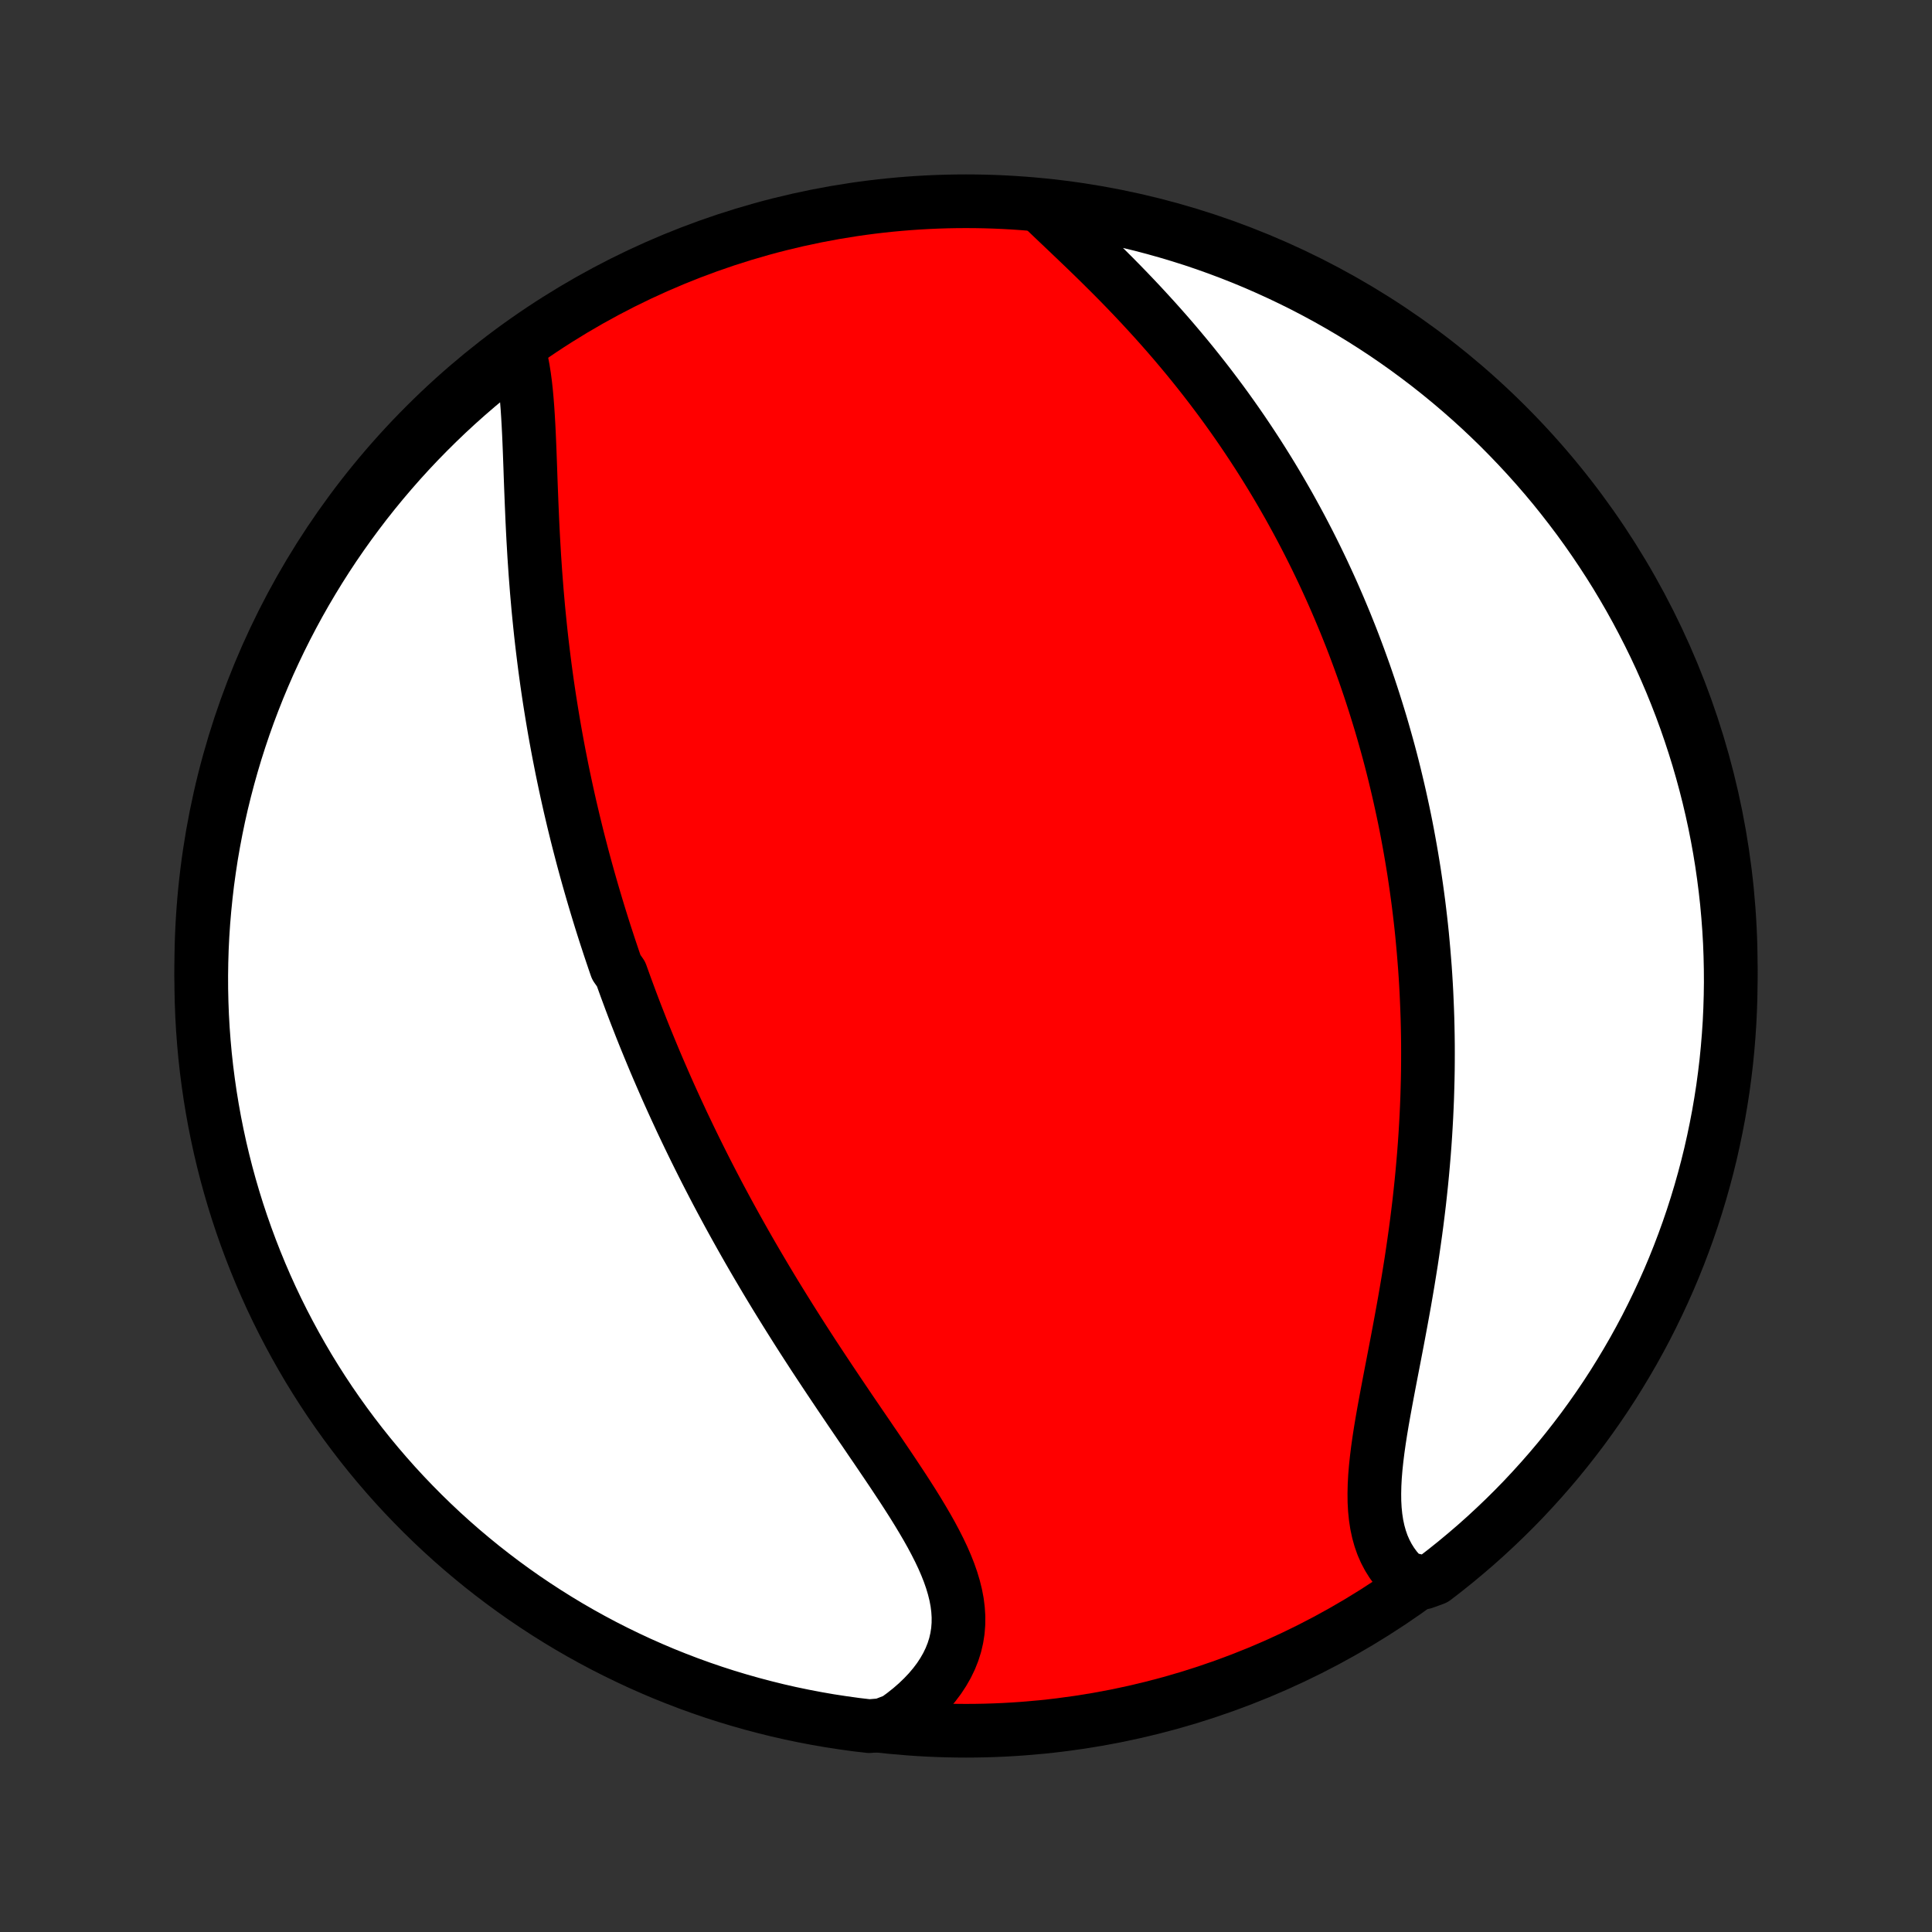 <?xml version="1.0" encoding="utf-8" standalone="no"?>
<!DOCTYPE svg PUBLIC "-//W3C//DTD SVG 1.1//EN"
  "http://www.w3.org/Graphics/SVG/1.1/DTD/svg11.dtd">
<!-- Created with matplotlib (http://matplotlib.org/) -->
<svg height="72pt" version="1.1" viewBox="0 0 72 72" width="72pt" xmlns="http://www.w3.org/2000/svg" xmlns:xlink="http://www.w3.org/1999/xlink">
 <rect x="0" y="0" width="72" height="72" fill="#333333" stroke="none"/>
 <defs>
  <style type="text/css">
*{stroke-linecap:butt;stroke-linejoin:round;}
  </style>
 </defs>
 <g id="figure_1">
  <g id="patch_1">
   <path d="
M0 72
L72 72
L72 0
L0 0
z
" style="fill:none;"/>
  </g>
  <g id="axes_1">
   <g id="PatchCollection_1">
    <defs>
     <path d="
M36 -7.5
C43.558 -7.5 50.808 -10.503 56.153 -15.848
C61.497 -21.192 64.5 -28.442 64.5 -36
C64.5 -43.558 61.497 -50.808 56.153 -56.153
C50.808 -61.497 43.558 -64.5 36 -64.5
C28.442 -64.5 21.192 -61.497 15.848 -56.153
C10.503 -50.808 7.5 -43.558 7.5 -36
C7.5 -28.442 10.503 -21.192 15.848 -15.848
C21.192 -10.503 28.442 -7.5 36 -7.5
z
" id="C0_0_a811fe30f3"/>
     <path d="
M19.312 -59.032
L19.381 -58.78
L19.44 -58.519
L19.492 -58.248
L19.536 -57.97
L19.574 -57.684
L19.606 -57.392
L19.633 -57.093
L19.657 -56.789
L19.677 -56.481
L19.695 -56.169
L19.711 -55.853
L19.725 -55.534
L19.738 -55.212
L19.75 -54.888
L19.762 -54.563
L19.773 -54.236
L19.785 -53.908
L19.798 -53.579
L19.811 -53.25
L19.825 -52.92
L19.839 -52.591
L19.855 -52.262
L19.872 -51.934
L19.891 -51.606
L19.91 -51.279
L19.932 -50.953
L19.954 -50.629
L19.979 -50.305
L20.004 -49.983
L20.032 -49.663
L20.06 -49.343
L20.091 -49.026
L20.123 -48.71
L20.156 -48.396
L20.191 -48.084
L20.228 -47.774
L20.266 -47.465
L20.305 -47.158
L20.346 -46.854
L20.388 -46.551
L20.432 -46.25
L20.477 -45.951
L20.524 -45.654
L20.572 -45.358
L20.621 -45.065
L20.671 -44.774
L20.723 -44.484
L20.776 -44.196
L20.83 -43.91
L20.886 -43.626
L20.942 -43.343
L21 -43.062
L21.059 -42.783
L21.119 -42.505
L21.18 -42.229
L21.242 -41.954
L21.306 -41.681
L21.37 -41.409
L21.436 -41.139
L21.502 -40.87
L21.57 -40.602
L21.639 -40.336
L21.708 -40.071
L21.779 -39.807
L21.851 -39.544
L21.924 -39.282
L21.998 -39.022
L22.073 -38.762
L22.149 -38.503
L22.226 -38.245
L22.304 -37.988
L22.383 -37.731
L22.463 -37.476
L22.544 -37.221
L22.627 -36.967
L22.71 -36.713
L22.795 -36.459
L22.88 -36.207
L22.967 -35.954
L23.144 -35.702
L23.234 -35.451
L23.325 -35.199
L23.418 -34.948
L23.511 -34.697
L23.606 -34.446
L23.702 -34.195
L23.8 -33.945
L23.898 -33.694
L23.998 -33.443
L24.1 -33.192
L24.203 -32.941
L24.307 -32.69
L24.412 -32.438
L24.519 -32.187
L24.628 -31.935
L24.738 -31.682
L24.849 -31.429
L24.962 -31.176
L25.077 -30.922
L25.193 -30.668
L25.311 -30.413
L25.43 -30.157
L25.552 -29.901
L25.675 -29.644
L25.8 -29.386
L25.926 -29.128
L26.055 -28.868
L26.185 -28.608
L26.317 -28.347
L26.452 -28.085
L26.588 -27.822
L26.726 -27.558
L26.866 -27.294
L27.009 -27.028
L27.153 -26.761
L27.3 -26.493
L27.449 -26.224
L27.6 -25.954
L27.753 -25.683
L27.908 -25.411
L28.066 -25.137
L28.226 -24.863
L28.389 -24.587
L28.553 -24.31
L28.72 -24.032
L28.889 -23.753
L29.061 -23.473
L29.235 -23.192
L29.411 -22.91
L29.589 -22.627
L29.769 -22.343
L29.952 -22.057
L30.137 -21.771
L30.323 -21.484
L30.512 -21.197
L30.703 -20.908
L30.895 -20.619
L31.089 -20.329
L31.284 -20.038
L31.481 -19.747
L31.678 -19.455
L31.877 -19.163
L32.076 -18.871
L32.276 -18.579
L32.475 -18.286
L32.675 -17.994
L32.873 -17.701
L33.071 -17.409
L33.267 -17.117
L33.46 -16.826
L33.652 -16.535
L33.84 -16.244
L34.024 -15.955
L34.203 -15.666
L34.377 -15.377
L34.545 -15.09
L34.706 -14.804
L34.858 -14.519
L35.002 -14.235
L35.136 -13.953
L35.258 -13.672
L35.369 -13.392
L35.466 -13.114
L35.549 -12.837
L35.617 -12.562
L35.669 -12.289
L35.703 -12.017
L35.72 -11.748
L35.718 -11.481
L35.697 -11.216
L35.656 -10.954
L35.596 -10.694
L35.515 -10.438
L35.414 -10.184
L35.293 -9.934
L35.153 -9.689
L34.994 -9.447
L34.815 -9.21
L34.619 -8.978
L34.405 -8.752
L34.175 -8.531
L33.928 -8.316
L33.666 -8.108
L33.389 -7.906
L32.886 -7.712
L32.392 -7.671
L31.899 -7.729
L31.408 -7.797
L30.918 -7.872
L30.429 -7.957
L29.942 -8.05
L29.457 -8.151
L28.974 -8.261
L28.493 -8.38
L28.014 -8.507
L27.538 -8.642
L27.064 -8.785
L26.593 -8.937
L26.125 -9.097
L25.66 -9.265
L25.198 -9.442
L24.739 -9.626
L24.284 -9.819
L23.833 -10.019
L23.385 -10.228
L22.941 -10.444
L22.5 -10.668
L22.064 -10.9
L21.633 -11.139
L21.205 -11.386
L20.782 -11.641
L20.364 -11.903
L19.951 -12.172
L19.542 -12.448
L19.139 -12.732
L18.74 -13.023
L18.347 -13.321
L17.959 -13.625
L17.577 -13.937
L17.2 -14.255
L16.829 -14.58
L16.464 -14.911
L16.105 -15.249
L15.752 -15.593
L15.405 -15.944
L15.064 -16.3
L14.73 -16.662
L14.402 -17.031
L14.081 -17.405
L13.766 -17.785
L13.459 -18.17
L13.158 -18.561
L12.864 -18.957
L12.577 -19.358
L12.297 -19.764
L12.024 -20.176
L11.759 -20.592
L11.501 -21.012
L11.251 -21.438
L11.008 -21.868
L10.773 -22.302
L10.545 -22.74
L10.325 -23.182
L10.113 -23.628
L9.909 -24.078
L9.713 -24.532
L9.525 -24.989
L9.345 -25.45
L9.173 -25.913
L9.009 -26.38
L8.853 -26.85
L8.706 -27.322
L8.567 -27.797
L8.436 -28.275
L8.314 -28.755
L8.2 -29.237
L8.095 -29.721
L7.998 -30.207
L7.91 -30.695
L7.83 -31.185
L7.759 -31.676
L7.696 -32.168
L7.642 -32.661
L7.597 -33.156
L7.56 -33.651
L7.532 -34.147
L7.513 -34.644
L7.502 -35.141
L7.5 -35.638
L7.507 -36.136
L7.522 -36.633
L7.546 -37.13
L7.579 -37.627
L7.621 -38.123
L7.671 -38.619
L7.729 -39.114
L7.797 -39.608
L7.872 -40.101
L7.957 -40.592
L8.05 -41.083
L8.151 -41.571
L8.261 -42.058
L8.38 -42.543
L8.507 -43.026
L8.642 -43.507
L8.785 -43.986
L8.937 -44.462
L9.097 -44.936
L9.265 -45.407
L9.442 -45.875
L9.626 -46.34
L9.819 -46.802
L10.019 -47.261
L10.228 -47.716
L10.444 -48.167
L10.668 -48.615
L10.9 -49.059
L11.139 -49.499
L11.386 -49.935
L11.641 -50.367
L11.903 -50.795
L12.172 -51.218
L12.448 -51.636
L12.732 -52.049
L13.023 -52.458
L13.321 -52.861
L13.625 -53.26
L13.937 -53.653
L14.255 -54.041
L14.58 -54.423
L14.911 -54.8
L15.249 -55.171
L15.593 -55.536
L15.944 -55.895
L16.3 -56.248
L16.662 -56.595
L17.031 -56.936
L17.405 -57.27
L17.785 -57.598
L18.17 -57.919
L18.561 -58.234
z
" id="C0_1_a992542c20"/>
     <path d="
M38.876 -64.231
L39.13 -63.989
L39.387 -63.744
L39.648 -63.496
L39.911 -63.246
L40.176 -62.993
L40.442 -62.738
L40.708 -62.481
L40.974 -62.221
L41.238 -61.959
L41.502 -61.696
L41.764 -61.43
L42.023 -61.163
L42.28 -60.894
L42.535 -60.623
L42.786 -60.351
L43.035 -60.078
L43.28 -59.804
L43.522 -59.529
L43.76 -59.253
L43.994 -58.976
L44.225 -58.699
L44.452 -58.421
L44.675 -58.142
L44.894 -57.864
L45.109 -57.585
L45.32 -57.306
L45.528 -57.027
L45.731 -56.748
L45.931 -56.468
L46.126 -56.19
L46.318 -55.911
L46.506 -55.632
L46.69 -55.354
L46.871 -55.076
L47.048 -54.798
L47.221 -54.521
L47.391 -54.244
L47.557 -53.968
L47.72 -53.691
L47.879 -53.416
L48.036 -53.141
L48.188 -52.866
L48.338 -52.592
L48.485 -52.318
L48.628 -52.045
L48.769 -51.772
L48.906 -51.5
L49.041 -51.228
L49.173 -50.956
L49.302 -50.685
L49.428 -50.414
L49.552 -50.144
L49.673 -49.874
L49.791 -49.604
L49.907 -49.335
L50.02 -49.066
L50.132 -48.797
L50.24 -48.528
L50.347 -48.26
L50.451 -47.991
L50.552 -47.723
L50.652 -47.454
L50.749 -47.186
L50.845 -46.918
L50.938 -46.649
L51.029 -46.381
L51.118 -46.112
L51.205 -45.843
L51.29 -45.574
L51.373 -45.305
L51.455 -45.035
L51.534 -44.765
L51.611 -44.495
L51.687 -44.224
L51.761 -43.953
L51.833 -43.681
L51.903 -43.408
L51.971 -43.135
L52.037 -42.861
L52.102 -42.586
L52.165 -42.311
L52.226 -42.034
L52.286 -41.757
L52.344 -41.479
L52.4 -41.2
L52.454 -40.919
L52.506 -40.638
L52.557 -40.355
L52.606 -40.071
L52.653 -39.786
L52.699 -39.5
L52.742 -39.212
L52.784 -38.923
L52.824 -38.632
L52.863 -38.34
L52.899 -38.046
L52.934 -37.75
L52.967 -37.453
L52.998 -37.154
L53.026 -36.853
L53.053 -36.551
L53.078 -36.246
L53.102 -35.94
L53.123 -35.631
L53.142 -35.321
L53.159 -35.008
L53.173 -34.694
L53.186 -34.377
L53.197 -34.058
L53.205 -33.737
L53.211 -33.413
L53.215 -33.088
L53.216 -32.76
L53.215 -32.429
L53.212 -32.097
L53.206 -31.762
L53.197 -31.424
L53.187 -31.085
L53.173 -30.743
L53.157 -30.398
L53.138 -30.051
L53.117 -29.702
L53.093 -29.351
L53.066 -28.997
L53.036 -28.641
L53.004 -28.283
L52.969 -27.923
L52.931 -27.561
L52.891 -27.196
L52.847 -26.83
L52.801 -26.462
L52.752 -26.093
L52.7 -25.722
L52.646 -25.349
L52.59 -24.976
L52.53 -24.601
L52.469 -24.225
L52.405 -23.849
L52.34 -23.472
L52.272 -23.095
L52.203 -22.718
L52.133 -22.341
L52.062 -21.965
L51.99 -21.59
L51.918 -21.216
L51.846 -20.844
L51.775 -20.474
L51.705 -20.105
L51.637 -19.74
L51.571 -19.378
L51.508 -19.02
L51.449 -18.666
L51.395 -18.316
L51.346 -17.971
L51.304 -17.632
L51.269 -17.3
L51.242 -16.973
L51.225 -16.654
L51.218 -16.343
L51.221 -16.04
L51.237 -15.746
L51.266 -15.46
L51.308 -15.185
L51.365 -14.919
L51.436 -14.664
L51.522 -14.419
L51.624 -14.186
L51.741 -13.964
L51.873 -13.753
L52.02 -13.553
L52.183 -13.366
L52.36 -13.19
L53.06 -13.026
L53.456 -13.17
L53.847 -13.472
L54.232 -13.78
L54.611 -14.095
L54.985 -14.416
L55.353 -14.744
L55.715 -15.079
L56.072 -15.42
L56.422 -15.767
L56.766 -16.12
L57.103 -16.48
L57.434 -16.845
L57.759 -17.216
L58.077 -17.593
L58.388 -17.976
L58.692 -18.364
L58.99 -18.757
L59.28 -19.156
L59.564 -19.56
L59.84 -19.968
L60.109 -20.382
L60.37 -20.801
L60.624 -21.224
L60.871 -21.651
L61.11 -22.083
L61.342 -22.519
L61.565 -22.96
L61.781 -23.404
L61.989 -23.852
L62.19 -24.304
L62.382 -24.759
L62.566 -25.218
L62.742 -25.68
L62.91 -26.145
L63.07 -26.613
L63.221 -27.084
L63.364 -27.558
L63.499 -28.035
L63.626 -28.514
L63.744 -28.994
L63.853 -29.478
L63.954 -29.963
L64.047 -30.45
L64.131 -30.939
L64.207 -31.429
L64.273 -31.921
L64.332 -32.413
L64.381 -32.907
L64.422 -33.402
L64.455 -33.898
L64.478 -34.394
L64.493 -34.891
L64.5 -35.389
L64.497 -35.886
L64.486 -36.383
L64.467 -36.881
L64.438 -37.378
L64.401 -37.874
L64.356 -38.37
L64.301 -38.865
L64.238 -39.36
L64.167 -39.853
L64.087 -40.346
L63.998 -40.837
L63.901 -41.326
L63.795 -41.814
L63.681 -42.3
L63.558 -42.784
L63.427 -43.266
L63.288 -43.746
L63.14 -44.223
L62.984 -44.698
L62.82 -45.171
L62.648 -45.64
L62.467 -46.107
L62.279 -46.57
L62.082 -47.031
L61.878 -47.488
L61.666 -47.941
L61.445 -48.391
L61.217 -48.837
L60.982 -49.279
L60.739 -49.717
L60.488 -50.151
L60.23 -50.581
L59.964 -51.006
L59.691 -51.426
L59.411 -51.842
L59.124 -52.253
L58.83 -52.659
L58.528 -53.06
L58.22 -53.456
L57.906 -53.847
L57.584 -54.232
L57.256 -54.611
L56.921 -54.985
L56.58 -55.353
L56.233 -55.715
L55.88 -56.072
L55.52 -56.422
L55.155 -56.766
L54.784 -57.103
L54.407 -57.434
L54.024 -57.759
L53.636 -58.077
L53.243 -58.388
L52.844 -58.692
L52.44 -58.99
L52.032 -59.28
L51.618 -59.564
L51.199 -59.84
L50.776 -60.109
L50.349 -60.37
L49.917 -60.624
L49.481 -60.871
L49.04 -61.11
L48.596 -61.342
L48.148 -61.565
L47.696 -61.781
L47.241 -61.989
L46.782 -62.19
L46.32 -62.382
L45.855 -62.566
L45.386 -62.742
L44.916 -62.91
L44.442 -63.07
L43.965 -63.221
L43.486 -63.364
L43.005 -63.499
L42.522 -63.626
L42.037 -63.744
L41.55 -63.853
L41.061 -63.954
L40.571 -64.047
L40.079 -64.131
L39.587 -64.207
z
" id="C0_2_47448a5e5f"/>
    </defs>
    <g clip-path="url(#p1bffca34e9)">
     <use style="fill:#ff0000;stroke:#000000;stroke-width:2.0;" x="0.0" xlink:href="#C0_0_a811fe30f3" y="72.0"/>
    </g>
    <g clip-path="url(#p1bffca34e9)">
     <use style="fill:#ffffff;stroke:#000000;stroke-width:2.0;" x="0.0" xlink:href="#C0_1_a992542c20" y="72.0"/>
    </g>
    <g clip-path="url(#p1bffca34e9)">
     <use style="fill:#ffffff;stroke:#000000;stroke-width:2.0;" x="0.0" xlink:href="#C0_2_47448a5e5f" y="72.0"/>
    </g>
   </g>
  </g>
 </g>
 <defs>
  <clipPath id="p1bffca34e9">
   <rect height="72.0" width="72.0" x="0.0" y="0.0"/>
  </clipPath>
 </defs>
</svg>
